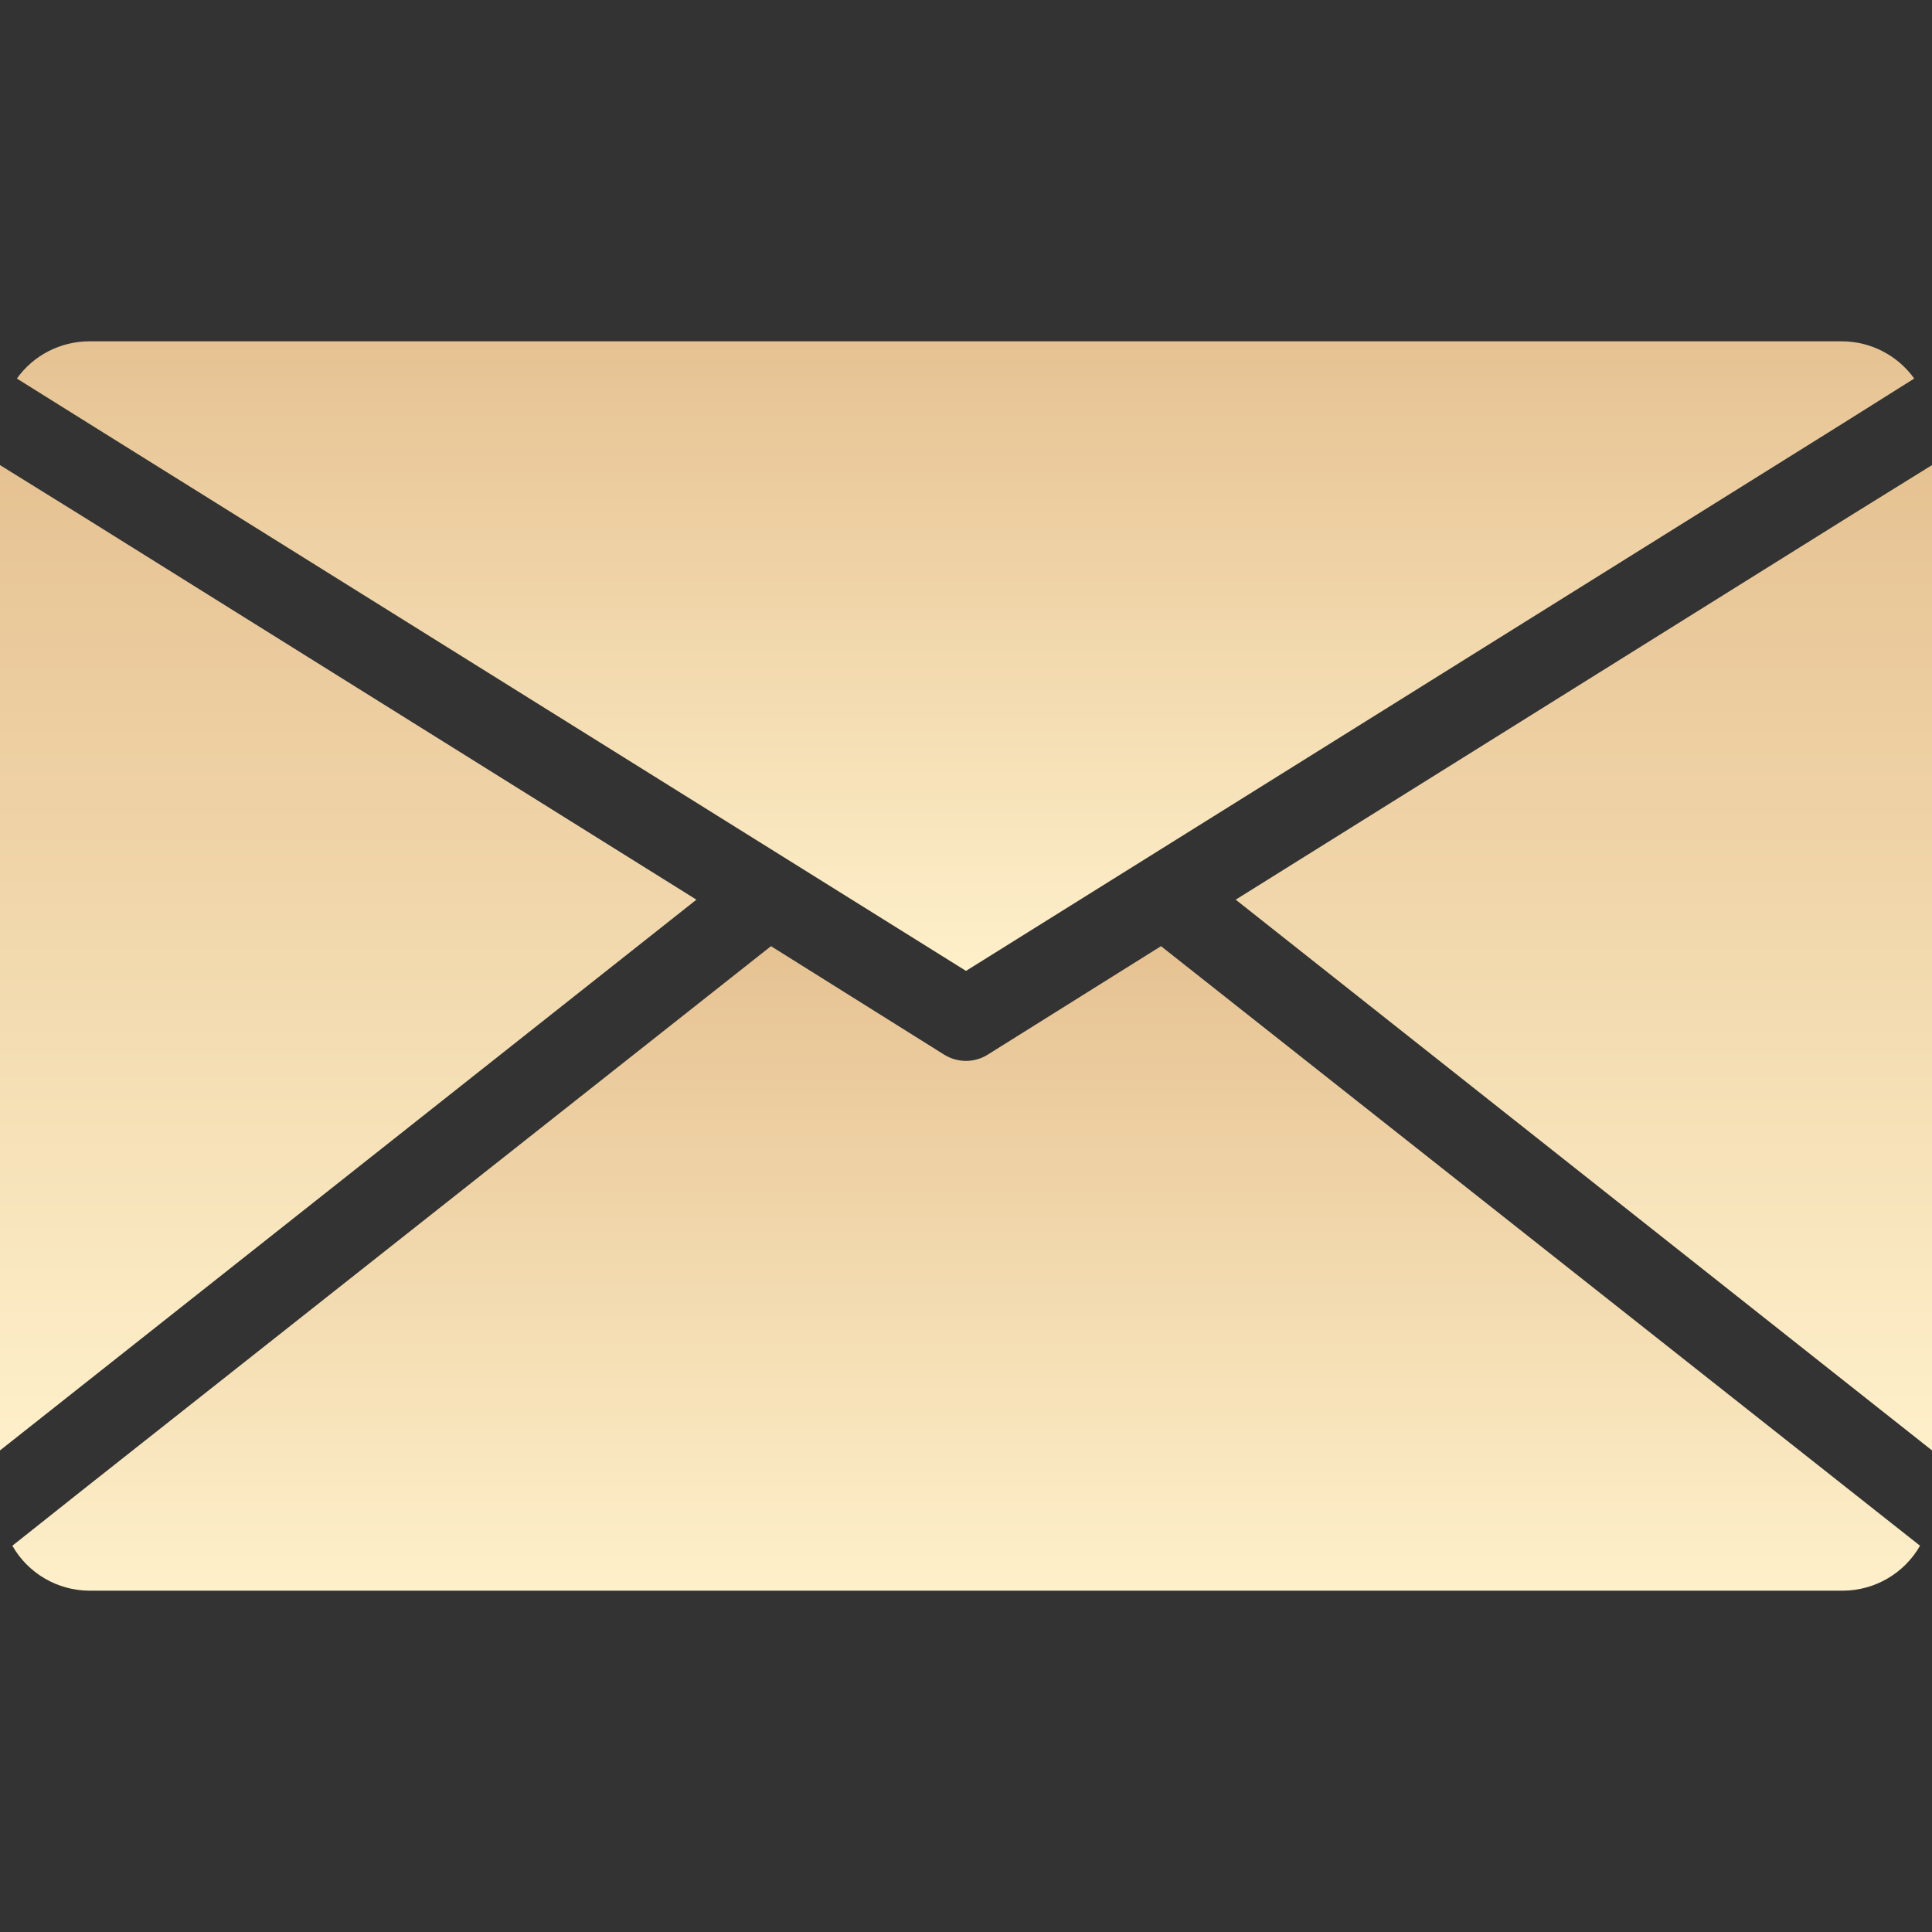 <svg width="15" height="15" viewBox="0 0 15 15" fill="none" xmlns="http://www.w3.org/2000/svg">
<rect x="0" y="0" width="15" height="15" fill="#333333" stroke="none"/>
<g clip-path="url(#clip0)">
<path d="M14.302 2.65H0.691C0.469 2.651 0.26 2.758 0.131 2.939L0.694 3.291L7.5 7.538L14.302 3.291L14.862 2.939C14.732 2.758 14.524 2.651 14.302 2.65Z" fill="url(#paint0_linear)"/>
<path d="M14.36 11.569L9.014 7.346L7.669 8.188C7.566 8.253 7.434 8.253 7.33 8.188L5.986 7.346L0.64 11.569L0.096 12.001C0.218 12.216 0.447 12.349 0.694 12.35H14.308C14.556 12.349 14.784 12.216 14.907 12.001L14.36 11.569Z" fill="url(#paint1_linear)"/>
<path d="M0.64 4.008L0 3.611V11.261L0.64 10.755L5.407 6.985L0.64 4.008Z" fill="url(#paint2_linear)"/>
<path d="M14.36 4.008L9.594 6.985L14.36 10.755L15 11.261V3.611L14.36 4.008Z" fill="url(#paint3_linear)"/>
</g>
<defs>
<linearGradient id="paint0_linear" x1="7.496" y1="2.65" x2="7.496" y2="7.538" gradientUnits="userSpaceOnUse">
<stop stop-color="#E6C292"/>
<stop offset="1" stop-color="#FEF0CA"/>
</linearGradient>
<linearGradient id="paint1_linear" x1="7.501" y1="7.346" x2="7.501" y2="12.35" gradientUnits="userSpaceOnUse">
<stop stop-color="#E6C292"/>
<stop offset="1" stop-color="#FEF0CA"/>
</linearGradient>
<linearGradient id="paint2_linear" x1="2.703" y1="3.611" x2="2.703" y2="11.261" gradientUnits="userSpaceOnUse">
<stop stop-color="#E6C292"/>
<stop offset="1" stop-color="#FEF0CA"/>
</linearGradient>
<linearGradient id="paint3_linear" x1="12.297" y1="3.611" x2="12.297" y2="11.261" gradientUnits="userSpaceOnUse">
<stop stop-color="#E6C292"/>
<stop offset="1" stop-color="#FEF0CA"/>
</linearGradient>
<clipPath id="clip0">
<rect width="15" height="15" fill="white"/>
</clipPath>
</defs>
</svg>
